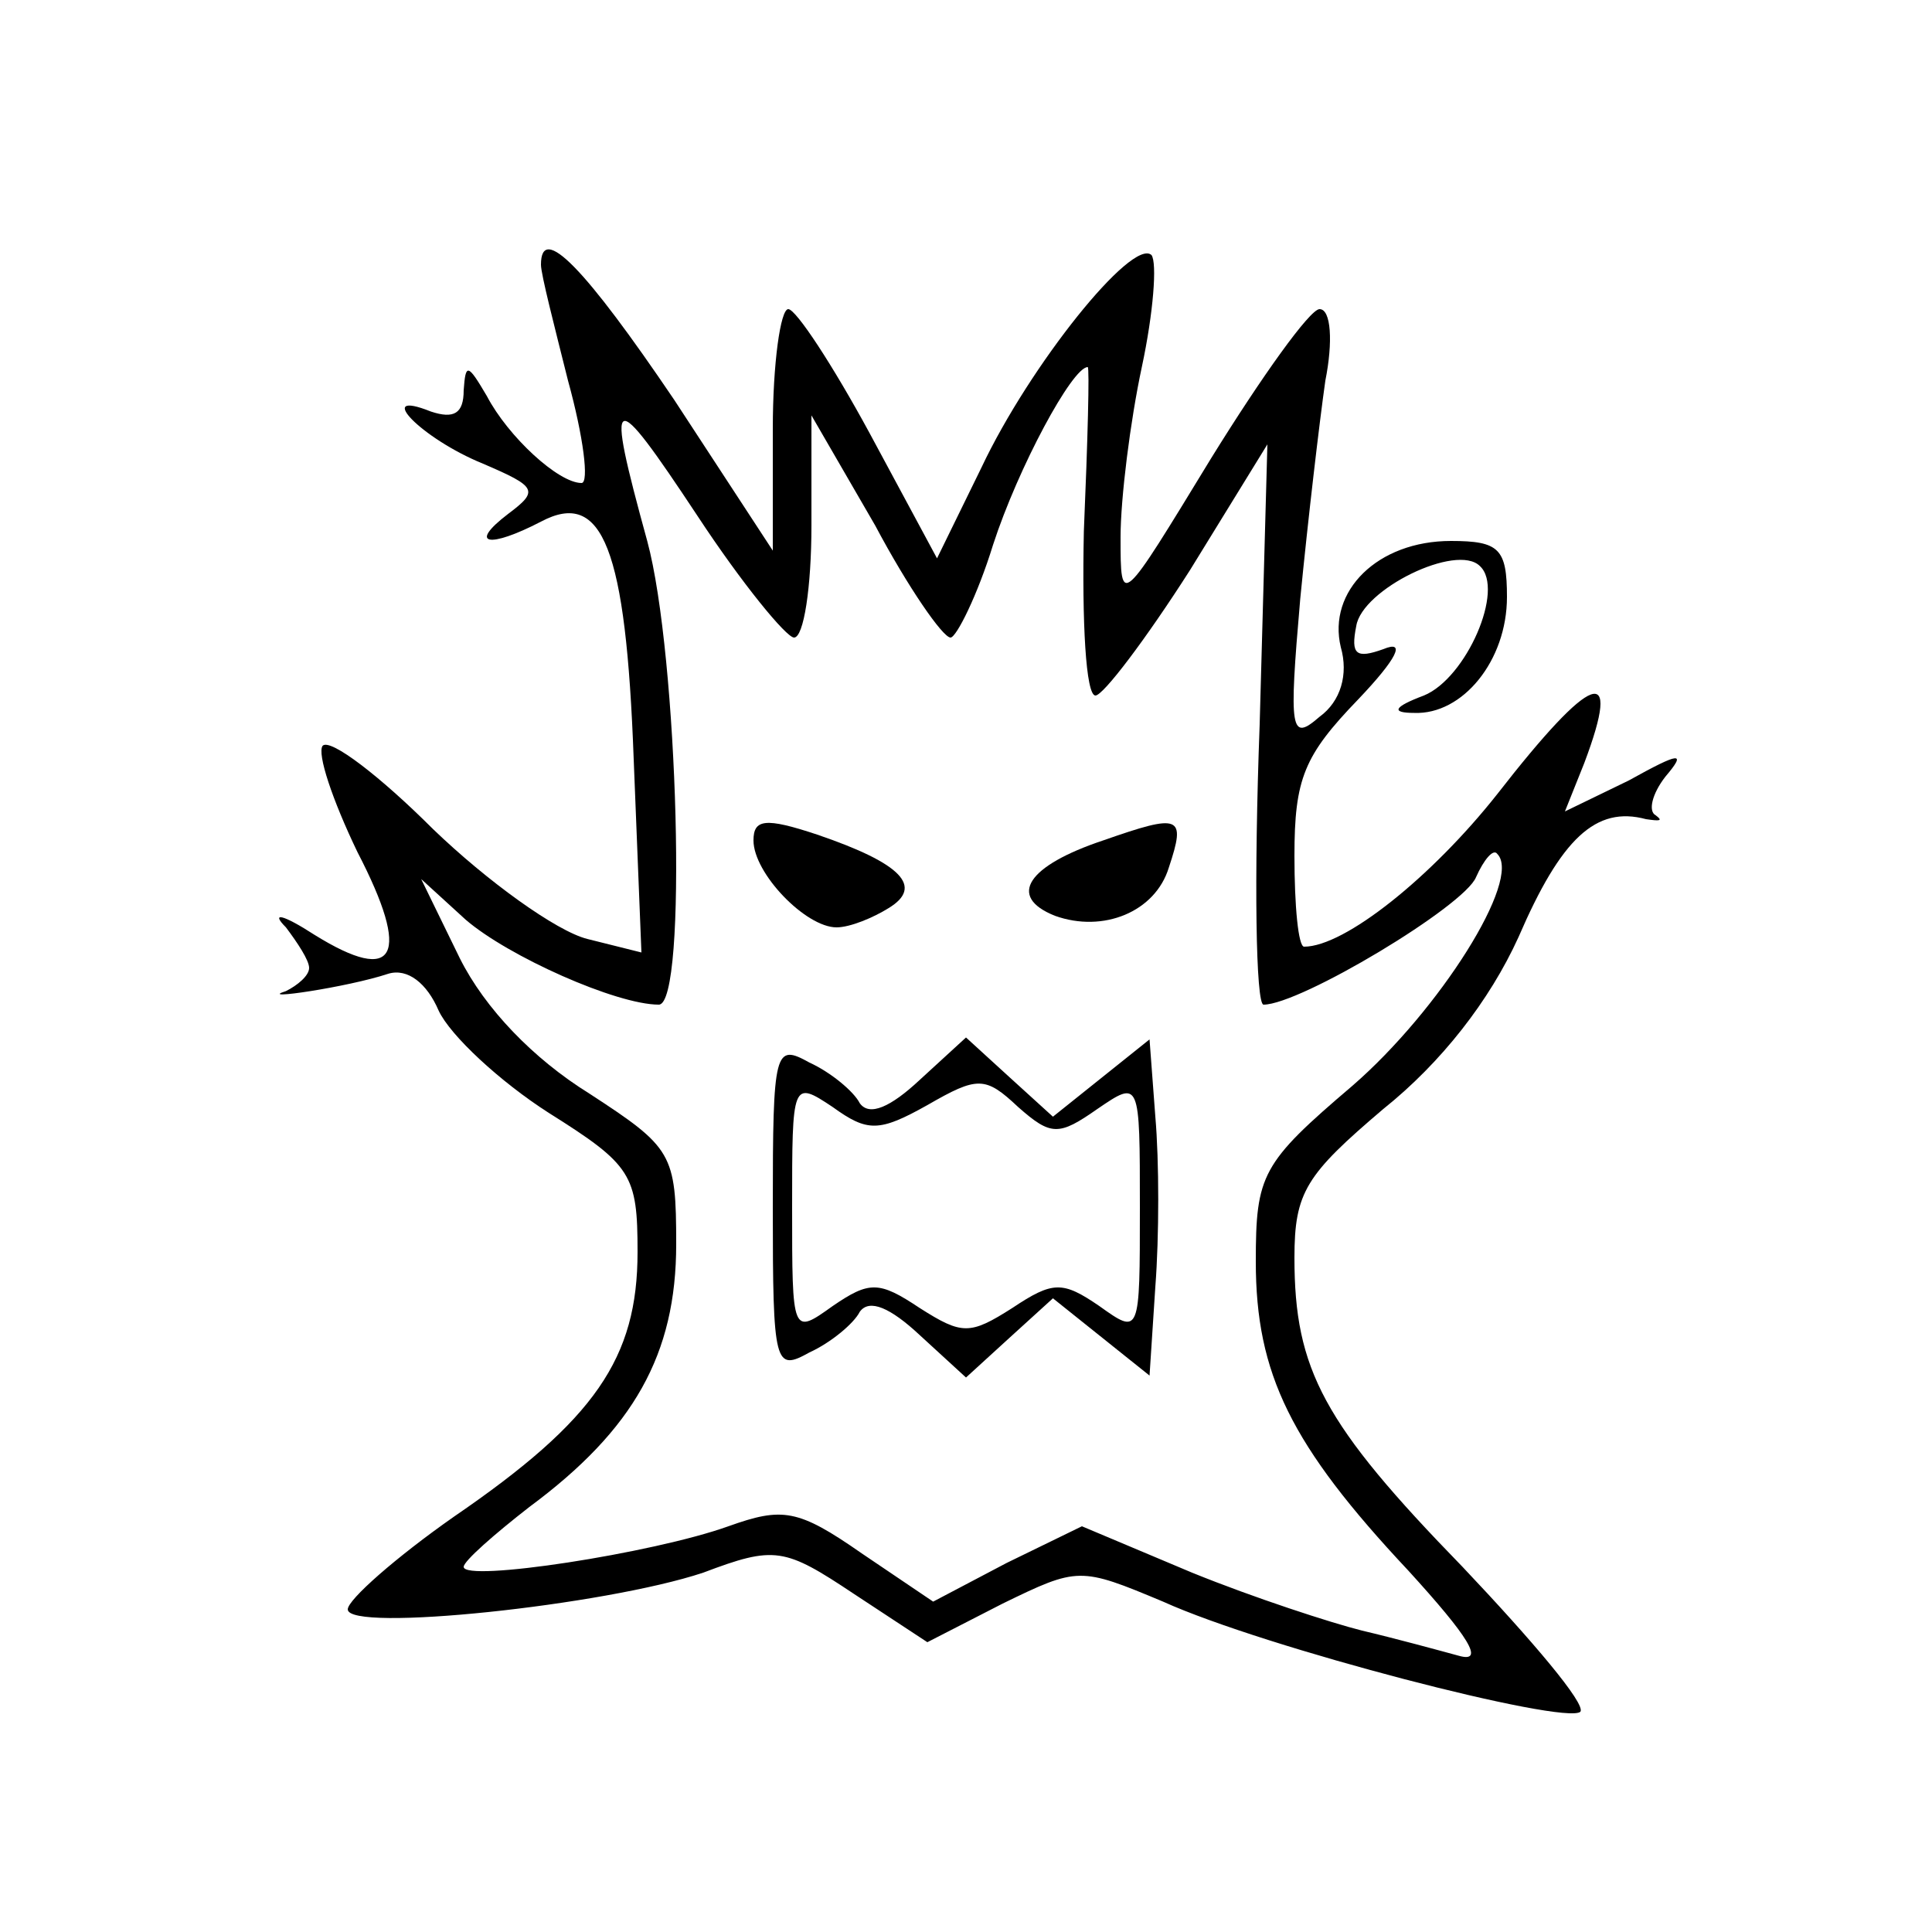 <?xml version="1.0" encoding="utf-8"?>
<svg xmlns="http://www.w3.org/2000/svg"
 width="100pt" height="100pt" viewBox="0 0 100 100"
 preserveAspectRatio="xMidYMid meet">

<g transform="translate(0,100) scale(0.1,-0.1)"
fill="currentColor" stroke="none">
<path d="M280 863 c0 -5 7 -32 14 -60 8 -29 11 -53 7 -53 -12 0 -38 24 -49 45
-10 17 -11 17 -12 3 0 -12 -5 -15 -17 -11 -30 12 -5 -14 27 -27 28 -12 29 -14
13 -26 -21 -16 -10 -18 17 -4 32 17 44 -14 48 -123 l4 -100 -28 7 c-16 4 -52
30 -80 57 -27 27 -53 47 -57 43 -3 -4 5 -28 18 -55 28 -54 20 -69 -22 -43 -17
11 -23 12 -15 4 6 -8 12 -17 12 -21 0 -4 -6 -9 -12 -12 -16 -5 32 2 53 9 10 3
20 -5 26 -19 6 -13 32 -37 57 -53 43 -27 46 -32 46 -72 0 -55 -22 -87 -95
-137 -30 -21 -55 -43 -55 -48 0 -12 133 2 184 19 37 14 42 13 78 -11 l38 -25
39 20 c39 19 40 19 83 1 53 -24 208 -64 216 -57 3 4 -25 37 -61 75 -72 74 -87
102 -87 160 0 34 6 43 46 77 30 24 55 56 70 89 22 51 40 68 66 61 7 -1 9 -1 5
2 -4 2 -2 11 5 20 11 13 8 13 -19 -2 l-33 -16 10 25 c20 53 4 47 -45 -16 -34
-43 -79 -79 -100 -79 -3 0 -5 21 -5 47 0 40 5 52 33 81 20 21 25 31 13 26 -14
-5 -17 -3 -14 12 3 19 52 43 64 31 13 -12 -7 -58 -29 -67 -16 -6 -17 -9 -5 -9
25 -1 48 27 48 60 0 25 -4 29 -29 29 -38 0 -64 -26 -57 -55 4 -14 0 -28 -11
-36 -15 -13 -16 -8 -10 61 4 41 10 92 13 113 4 20 3 37 -3 37 -5 0 -30 -35
-56 -77 -47 -77 -47 -78 -47 -41 0 20 5 60 11 88 6 28 8 54 5 58 -10 9 -63
-57 -88 -110 l-23 -47 -35 65 c-19 35 -38 64 -42 64 -4 0 -8 -28 -8 -62 l0
-63 -51 78 c-46 68 -69 92 -69 70z m281 -138 c-1 -47 1 -85 6 -85 4 0 26 29
49 65 l40 65 -4 -145 c-3 -80 -2 -145 2 -145 19 0 104 51 110 66 4 9 9 15 11
12 13 -13 -30 -81 -75 -120 -47 -40 -50 -46 -50 -91 0 -58 18 -95 79 -160 31
-34 40 -48 26 -44 -11 3 -33 9 -50 13 -16 4 -56 17 -88 30 l-57 24 -39 -19
-38 -20 -37 25 c-33 23 -41 24 -69 14 -39 -14 -137 -29 -137 -21 0 3 16 17 34
31 54 40 76 79 76 136 0 47 -2 50 -45 78 -29 18 -54 44 -67 70 l-20 41 23 -21
c22 -19 78 -44 100 -44 15 0 10 181 -6 240 -22 80 -19 81 26 13 23 -35 46 -63
50 -63 5 0 9 26 9 58 l0 57 33 -57 c17 -32 35 -58 39 -58 3 0 14 22 22 48 13
40 41 92 49 92 1 0 0 -38 -2 -85z"/>
<path d="M390 565 c0 -17 27 -45 43 -45 7 0 19 5 27 10 18 11 7 23 -37 38 -27
9 -33 8 -33 -3z"/>
<path d="M571 565 c-39 -13 -50 -29 -25 -39 25 -9 52 2 59 25 9 27 6 28 -34
14z"/>
<path d="M400 375 c0 -82 1 -85 19 -75 11 5 23 15 26 21 5 7 16 2 31 -12 l24
-22 23 21 22 20 25 -20 25 -20 3 46 c2 26 2 65 0 88 l-3 40 -25 -20 -25 -20
-22 20 -23 21 -24 -22 c-15 -14 -26 -19 -31 -12 -3 6 -15 16 -26 21 -18 10
-19 7 -19 -75z m80 53 c26 15 30 15 47 -1 17 -15 21 -15 41 -1 22 15 22 15 22
-51 0 -66 0 -66 -21 -51 -19 13 -24 13 -45 -1 -22 -14 -26 -14 -48 0 -21 14
-26 14 -45 1 -21 -15 -21 -15 -21 51 0 65 0 66 21 52 18 -13 24 -13 49 1z"/>
</g>
</svg>
